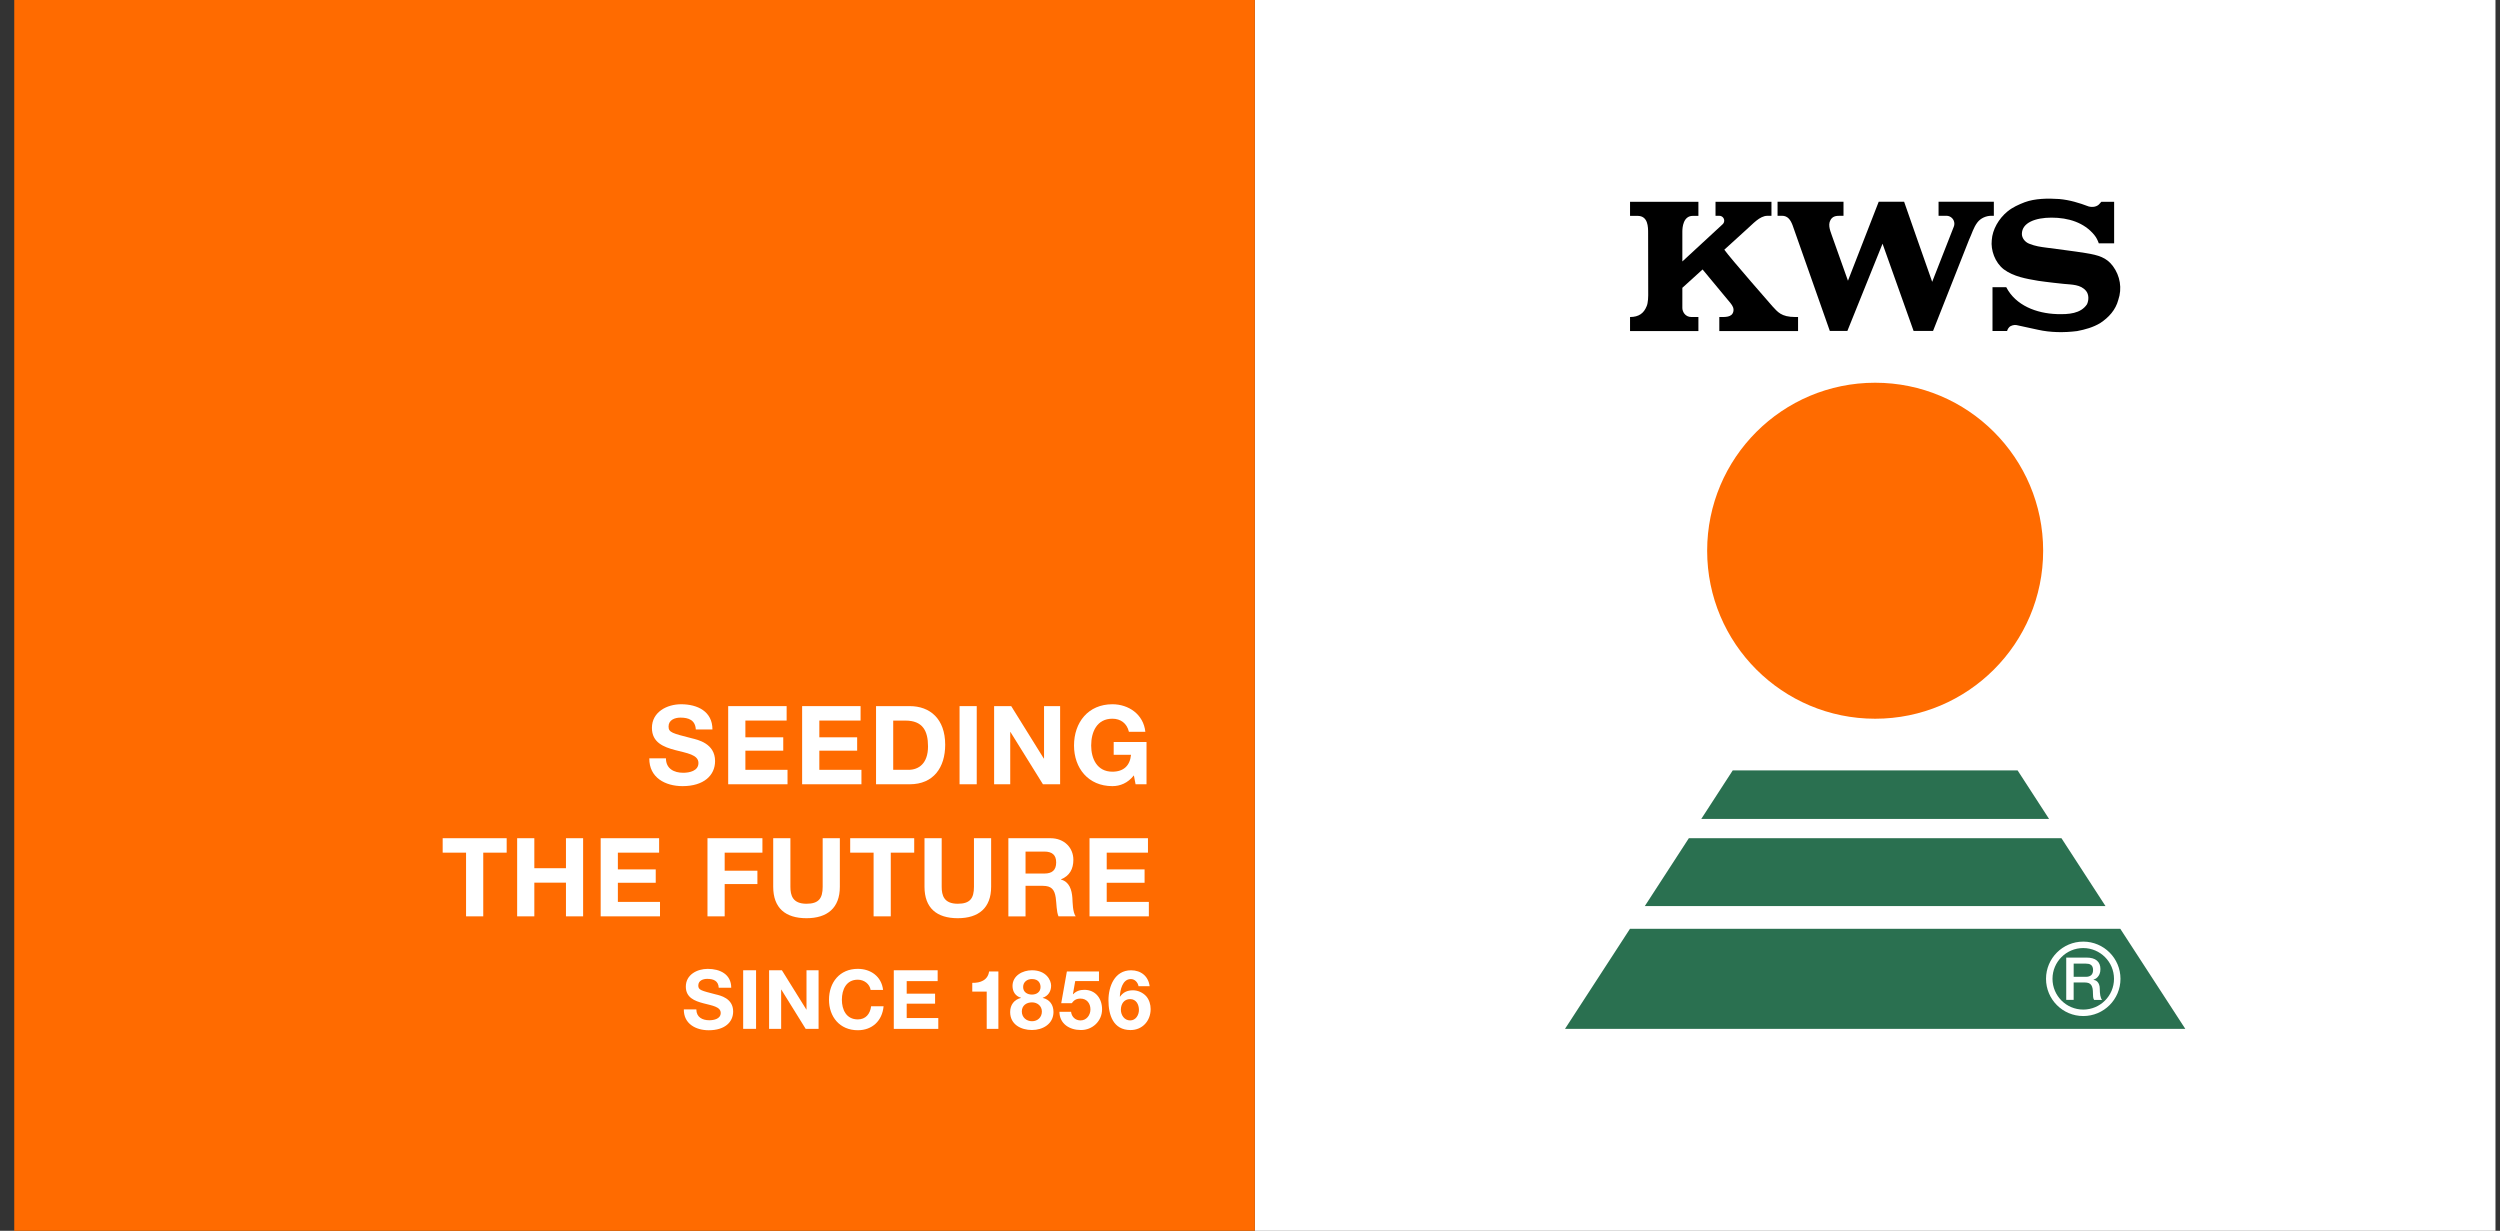 <svg width="130" height="64" viewBox="0 0 130 64" fill="none" xmlns="http://www.w3.org/2000/svg">
<rect x="0" y="0" width="130" height="64" fill="#333333" stroke="none"/>
<g clip-path="url(#clip0)">
<path d="M129.765 -0.259H65.253V64.253H129.765V-0.259Z" fill="white"/>
<path d="M65.253 -0.259H0.741V64.253H65.253V-0.259Z" fill="#FF6B00"/>
<path d="M108.808 50.272C108.829 50.316 108.839 50.373 108.839 50.443C108.839 50.56 108.807 50.648 108.743 50.707C108.679 50.766 108.587 50.795 108.462 50.795H107.831V50.108H108.456C108.505 50.108 108.553 50.112 108.599 50.12C108.644 50.128 108.687 50.144 108.722 50.169C108.76 50.194 108.788 50.228 108.808 50.272ZM113.636 53.501H81.38L84.76 48.296H110.254L113.636 53.501ZM110.265 50.898C110.265 49.83 109.398 48.964 108.329 48.964C107.261 48.964 106.393 49.83 106.393 50.898C106.393 51.968 107.259 52.834 108.329 52.834C109.398 52.834 110.265 51.968 110.265 50.898ZM109.928 50.898C109.928 51.781 109.212 52.498 108.329 52.498C107.446 52.498 106.73 51.781 106.73 50.898C106.73 50.015 107.446 49.299 108.329 49.299C109.212 49.301 109.928 50.017 109.928 50.898ZM109.307 51.994C109.266 51.948 109.236 51.873 109.216 51.768C109.197 51.662 109.188 51.543 109.188 51.414C109.188 51.328 109.177 51.257 109.154 51.199C109.133 51.141 109.106 51.094 109.072 51.059C109.039 51.023 109.004 50.997 108.966 50.98C108.928 50.964 108.892 50.955 108.86 50.95V50.944C108.878 50.938 108.907 50.926 108.948 50.906C108.987 50.888 109.028 50.858 109.069 50.815C109.11 50.773 109.147 50.718 109.177 50.65C109.207 50.58 109.222 50.493 109.222 50.389C109.222 50.202 109.162 50.055 109.04 49.95C108.919 49.846 108.737 49.794 108.496 49.794H107.444V51.994H107.83V51.088H108.397C108.485 51.088 108.558 51.1 108.614 51.121C108.67 51.144 108.716 51.179 108.748 51.228C108.779 51.276 108.802 51.337 108.816 51.41C108.828 51.483 108.834 51.569 108.834 51.671C108.834 51.724 108.837 51.78 108.842 51.838C108.846 51.895 108.864 51.947 108.893 51.995H109.307V51.994Z" fill="#2A7050"/>
<path d="M85.53 47.116H109.486L107.196 43.587H87.82L85.53 47.116Z" fill="#2A7050"/>
<path d="M106.551 42.584L104.915 40.061H90.102L88.467 42.583L106.551 42.584Z" fill="#2A7050"/>
<path d="M106.244 28.638C106.244 33.462 102.332 37.374 97.508 37.374C92.683 37.374 88.772 33.462 88.772 28.638C88.772 23.813 92.683 19.902 97.508 19.902C102.332 19.902 106.244 23.813 106.244 28.638Z" fill="#FF6B00"/>
<path d="M108.608 10.735C108.818 10.792 109.06 10.754 109.189 10.583L109.271 10.492H109.935V12.652H109.137C109.084 12.504 109.016 12.355 108.903 12.219C108.375 11.571 107.553 11.317 106.678 11.317C105.857 11.317 105.138 11.572 105.138 12.167C105.138 12.372 105.292 12.584 105.514 12.672C105.854 12.807 106.106 12.836 106.406 12.877C107.105 12.974 107.784 13.05 108.472 13.162C109.126 13.268 109.541 13.394 109.87 13.836C110.252 14.35 110.354 15.001 110.151 15.594C110.014 16.112 109.66 16.506 109.208 16.802C108.844 17.02 108.433 17.136 108.01 17.216C107.33 17.303 106.618 17.292 105.981 17.149L104.86 16.905C104.751 16.879 104.569 16.923 104.482 17.01C104.396 17.096 104.368 17.212 104.368 17.212H103.61V14.936H104.326C104.814 15.881 105.89 16.298 106.964 16.333C107.565 16.351 108.198 16.314 108.524 15.822C108.624 15.607 108.627 15.314 108.477 15.13C108.196 14.786 107.737 14.804 107.309 14.761C106.521 14.682 105.986 14.602 105.986 14.602C105.359 14.494 104.713 14.387 104.197 14.006C103.736 13.648 103.513 13.008 103.572 12.484C103.607 11.938 103.933 11.37 104.388 10.997C104.655 10.777 104.969 10.639 105.285 10.516C105.817 10.319 106.488 10.308 107.08 10.349C107.626 10.399 108.117 10.548 108.608 10.735Z" fill="black"/>
<path d="M101.601 11.778C101.618 11.735 101.627 11.686 101.627 11.634C101.627 11.405 101.442 11.22 101.213 11.22H100.805V10.49H103.68V11.22H103.575C103.275 11.216 102.996 11.346 102.83 11.559C102.612 11.842 102.536 12.167 102.393 12.46L100.518 17.21H99.507L97.892 12.672L96.063 17.21H95.151L93.214 11.712C93.108 11.437 92.967 11.22 92.66 11.22H92.433V10.49H95.862V11.22C95.646 11.226 95.412 11.191 95.261 11.34C95.012 11.602 95.151 11.948 95.255 12.241L96.094 14.598L97.693 10.49H99.014C99.02 10.524 100.186 13.836 100.474 14.655L101.601 11.778Z" fill="black"/>
<path d="M89.567 11.671C89.623 11.624 89.659 11.554 89.659 11.475C89.659 11.335 89.546 11.222 89.406 11.222C89.406 11.222 89.231 11.222 89.207 11.222V10.492H92.116V11.222H91.903C91.501 11.222 91.136 11.662 90.841 11.915L89.664 12.985C89.984 13.435 92.169 15.93 92.169 15.93C92.437 16.209 92.607 16.485 93.364 16.485H93.499V17.215H92.157H89.404V16.485C89.699 16.485 90.06 16.512 90.133 16.203C90.175 16.025 90.087 15.893 89.987 15.764L88.534 14.012L87.482 14.966V16.016C87.482 16.194 87.619 16.485 87.954 16.485H88.317V17.215H84.762V16.485C85.229 16.485 85.481 16.28 85.622 15.931C85.71 15.748 85.707 15.359 85.707 15.359L85.702 12.124C85.702 11.813 85.707 11.225 85.153 11.225H84.762V10.495H88.317V11.225H88.027C87.523 11.225 87.482 11.835 87.482 12.039V13.596L89.567 11.671Z" fill="black"/>
<path d="M34.629 39.433C34.629 39.973 35.049 40.184 35.528 40.184C35.841 40.184 36.319 40.093 36.319 39.677C36.319 39.239 35.71 39.164 35.113 39.005C34.509 38.846 33.9 38.612 33.9 37.85C33.9 37.019 34.686 36.621 35.419 36.621C36.267 36.621 37.047 36.992 37.047 37.931H36.182C36.153 37.442 35.807 37.316 35.38 37.316C35.094 37.316 34.765 37.436 34.765 37.778C34.765 38.09 34.958 38.13 35.977 38.392C36.273 38.466 37.184 38.653 37.184 39.575C37.184 40.32 36.598 40.879 35.493 40.879C34.594 40.879 33.752 40.436 33.764 39.433H34.629Z" fill="white"/>
<path d="M37.866 36.718H40.905V37.469H38.76V38.34H40.729V39.035H38.76V40.031H40.951V40.782H37.866V36.718Z" fill="white"/>
<path d="M41.711 36.718H44.75V37.469H42.605V38.34H44.572V39.035H42.605V40.031H44.795V40.782H41.711V36.718Z" fill="white"/>
<path d="M45.554 36.718H47.306C48.359 36.718 49.15 37.379 49.15 38.727C49.15 39.905 48.546 40.782 47.306 40.782H45.554V36.718ZM46.447 40.031H47.244C47.761 40.031 48.257 39.712 48.257 38.814C48.257 37.995 47.972 37.471 47.085 37.471H46.447V40.031Z" fill="white"/>
<path d="M50.79 36.718H49.897V40.782H50.79V36.718Z" fill="white"/>
<path d="M51.694 36.718H52.583L54.278 39.445H54.29V36.718H55.126V40.782H54.233L52.542 38.061H52.532V40.782H51.694V36.718Z" fill="white"/>
<path d="M58.961 40.32C58.648 40.724 58.238 40.879 57.845 40.879C56.587 40.879 55.849 39.94 55.849 38.767C55.849 37.561 56.589 36.621 57.845 36.621C58.677 36.621 59.461 37.134 59.558 38.055H58.704C58.601 37.606 58.266 37.373 57.844 37.373C57.041 37.373 56.741 38.055 56.741 38.767C56.741 39.444 57.043 40.128 57.844 40.128C58.425 40.128 58.76 39.815 58.812 39.251H57.912V38.585H59.619V40.782H59.05L58.961 40.32Z" fill="white"/>
<path d="M24.235 44.338H23.019V43.587H26.347V44.338H25.129V47.65H24.235V44.338Z" fill="white"/>
<path d="M26.892 43.587H27.785V45.147H29.43V43.587H30.322V47.65H29.43V45.898H27.785V47.65H26.892V43.587Z" fill="white"/>
<path d="M31.235 43.587H34.274V44.338H32.129V45.209H34.098V45.904H32.129V46.899H34.32V47.65H31.235V43.587Z" fill="white"/>
<path d="M36.789 43.587H39.646V44.338H37.683V45.277H39.385V45.971H37.683V47.65H36.789V43.587Z" fill="white"/>
<path d="M43.672 46.113C43.672 47.212 43.023 47.747 41.937 47.747C40.844 47.747 40.207 47.218 40.207 46.113V43.587H41.101V46.113C41.101 46.558 41.215 46.995 41.937 46.995C42.574 46.995 42.779 46.715 42.779 46.113V43.587H43.672V46.113Z" fill="white"/>
<path d="M45.427 44.338H44.21V43.587H47.539V44.338H46.32V47.65H45.427V44.338Z" fill="white"/>
<path d="M51.539 46.113C51.539 47.212 50.89 47.747 49.804 47.747C48.712 47.747 48.074 47.218 48.074 46.113V43.587H48.968V46.113C48.968 46.558 49.082 46.995 49.804 46.995C50.441 46.995 50.646 46.715 50.646 46.113V43.587H51.539V46.113Z" fill="white"/>
<path d="M52.435 43.587H54.625C55.354 43.587 55.815 44.094 55.815 44.708C55.815 45.186 55.621 45.544 55.172 45.726V45.738C55.61 45.852 55.734 46.279 55.763 46.688C55.78 46.944 55.776 47.422 55.935 47.65H55.041C54.933 47.394 54.944 47.001 54.898 46.678C54.836 46.251 54.671 46.063 54.222 46.063H53.328V47.651H52.435V43.587ZM53.328 45.424H54.307C54.706 45.424 54.921 45.253 54.921 44.845C54.921 44.452 54.704 44.282 54.307 44.282H53.328V45.424Z" fill="white"/>
<path d="M56.655 43.587H59.694V44.338H57.549V45.209H59.518V45.904H57.549V46.899H59.74V47.65H56.655V43.587Z" fill="white"/>
<path d="M36.21 52.49C36.21 52.895 36.525 53.053 36.883 53.053C37.118 53.053 37.477 52.985 37.477 52.674C37.477 52.344 37.02 52.29 36.572 52.17C36.12 52.05 35.663 51.876 35.663 51.304C35.663 50.68 36.252 50.381 36.803 50.381C37.438 50.381 38.024 50.659 38.024 51.363H37.375C37.354 50.996 37.093 50.901 36.773 50.901C36.559 50.901 36.311 50.991 36.311 51.247C36.311 51.483 36.457 51.511 37.22 51.709C37.442 51.763 38.124 51.904 38.124 52.596C38.124 53.155 37.684 53.573 36.856 53.573C36.182 53.573 35.55 53.239 35.559 52.489H36.21V52.49Z" fill="white"/>
<path d="M39.315 50.454H38.645V53.5H39.315V50.454Z" fill="white"/>
<path d="M39.993 50.454H40.659L41.931 52.499H41.938V50.454H42.566V53.502H41.896L40.629 51.461H40.62V53.502H39.993V50.454Z" fill="white"/>
<path d="M45.272 51.478C45.23 51.175 44.94 50.944 44.606 50.944C44.004 50.944 43.778 51.457 43.778 51.989C43.778 52.498 44.004 53.009 44.606 53.009C45.016 53.009 45.246 52.727 45.298 52.326H45.946C45.877 53.086 45.352 53.572 44.606 53.572C43.662 53.572 43.108 52.868 43.108 51.988C43.108 51.084 43.664 50.38 44.606 50.38C45.276 50.38 45.839 50.773 45.92 51.477H45.272V51.478Z" fill="white"/>
<path d="M46.477 50.454H48.758V51.018H47.148V51.671H48.624V52.191H47.148V52.938H48.791V53.502H46.477V50.454Z" fill="white"/>
<path d="M51.916 53.502H51.309V51.565H50.558V51.108C50.981 51.117 51.368 50.971 51.433 50.515H51.916V53.502Z" fill="white"/>
<path d="M53.66 50.454C54.402 50.454 54.658 50.967 54.658 51.257C54.658 51.551 54.505 51.791 54.223 51.883V51.892C54.577 51.973 54.781 52.246 54.781 52.622C54.781 53.25 54.218 53.561 53.663 53.561C53.087 53.561 52.528 53.271 52.528 52.627C52.528 52.247 52.742 51.977 53.091 51.892V51.883C52.801 51.801 52.651 51.563 52.651 51.269C52.653 50.731 53.175 50.454 53.66 50.454ZM53.665 53.104C53.955 53.104 54.178 52.9 54.178 52.601C54.178 52.314 53.947 52.123 53.665 52.123C53.37 52.123 53.135 52.29 53.135 52.596C53.135 52.904 53.375 53.104 53.665 53.104ZM53.66 51.718C53.907 51.718 54.108 51.581 54.108 51.325C54.108 51.172 54.035 50.91 53.66 50.91C53.417 50.91 53.203 51.059 53.203 51.325C53.203 51.586 53.417 51.718 53.66 51.718Z" fill="white"/>
<path d="M57.146 51.014H55.912L55.792 51.692L55.801 51.701C55.964 51.534 56.152 51.471 56.386 51.471C56.974 51.471 57.308 51.927 57.308 52.486C57.308 53.1 56.8 53.573 56.199 53.561C55.619 53.561 55.097 53.241 55.09 52.614H55.695C55.726 52.879 55.921 53.062 56.187 53.062C56.502 53.062 56.703 52.784 56.703 52.486C56.703 52.175 56.51 51.927 56.187 51.927C55.97 51.927 55.85 52.005 55.73 52.167H55.184L55.478 50.515H57.147V51.014H57.146Z" fill="white"/>
<path d="M59.204 51.282C59.166 51.082 59.011 50.911 58.803 50.911C58.363 50.911 58.248 51.487 58.231 51.819L58.24 51.828C58.407 51.593 58.624 51.496 58.916 51.496C59.172 51.496 59.431 51.616 59.603 51.804C59.761 51.988 59.834 52.235 59.834 52.47C59.834 53.08 59.41 53.563 58.788 53.563C57.884 53.563 57.64 52.772 57.64 52.018C57.64 51.288 57.964 50.455 58.814 50.455C59.33 50.455 59.714 50.759 59.782 51.284H59.204V51.282ZM58.286 52.507C58.286 52.784 58.465 53.062 58.769 53.062C59.058 53.062 59.225 52.784 59.225 52.516C59.225 52.234 59.081 51.953 58.769 51.953C58.444 51.953 58.286 52.212 58.286 52.507Z" fill="white"/>
</g>
<defs>
<clipPath id="clip0">
<rect width="130" height="64" fill="white"/>
</clipPath>
</defs>
</svg>
